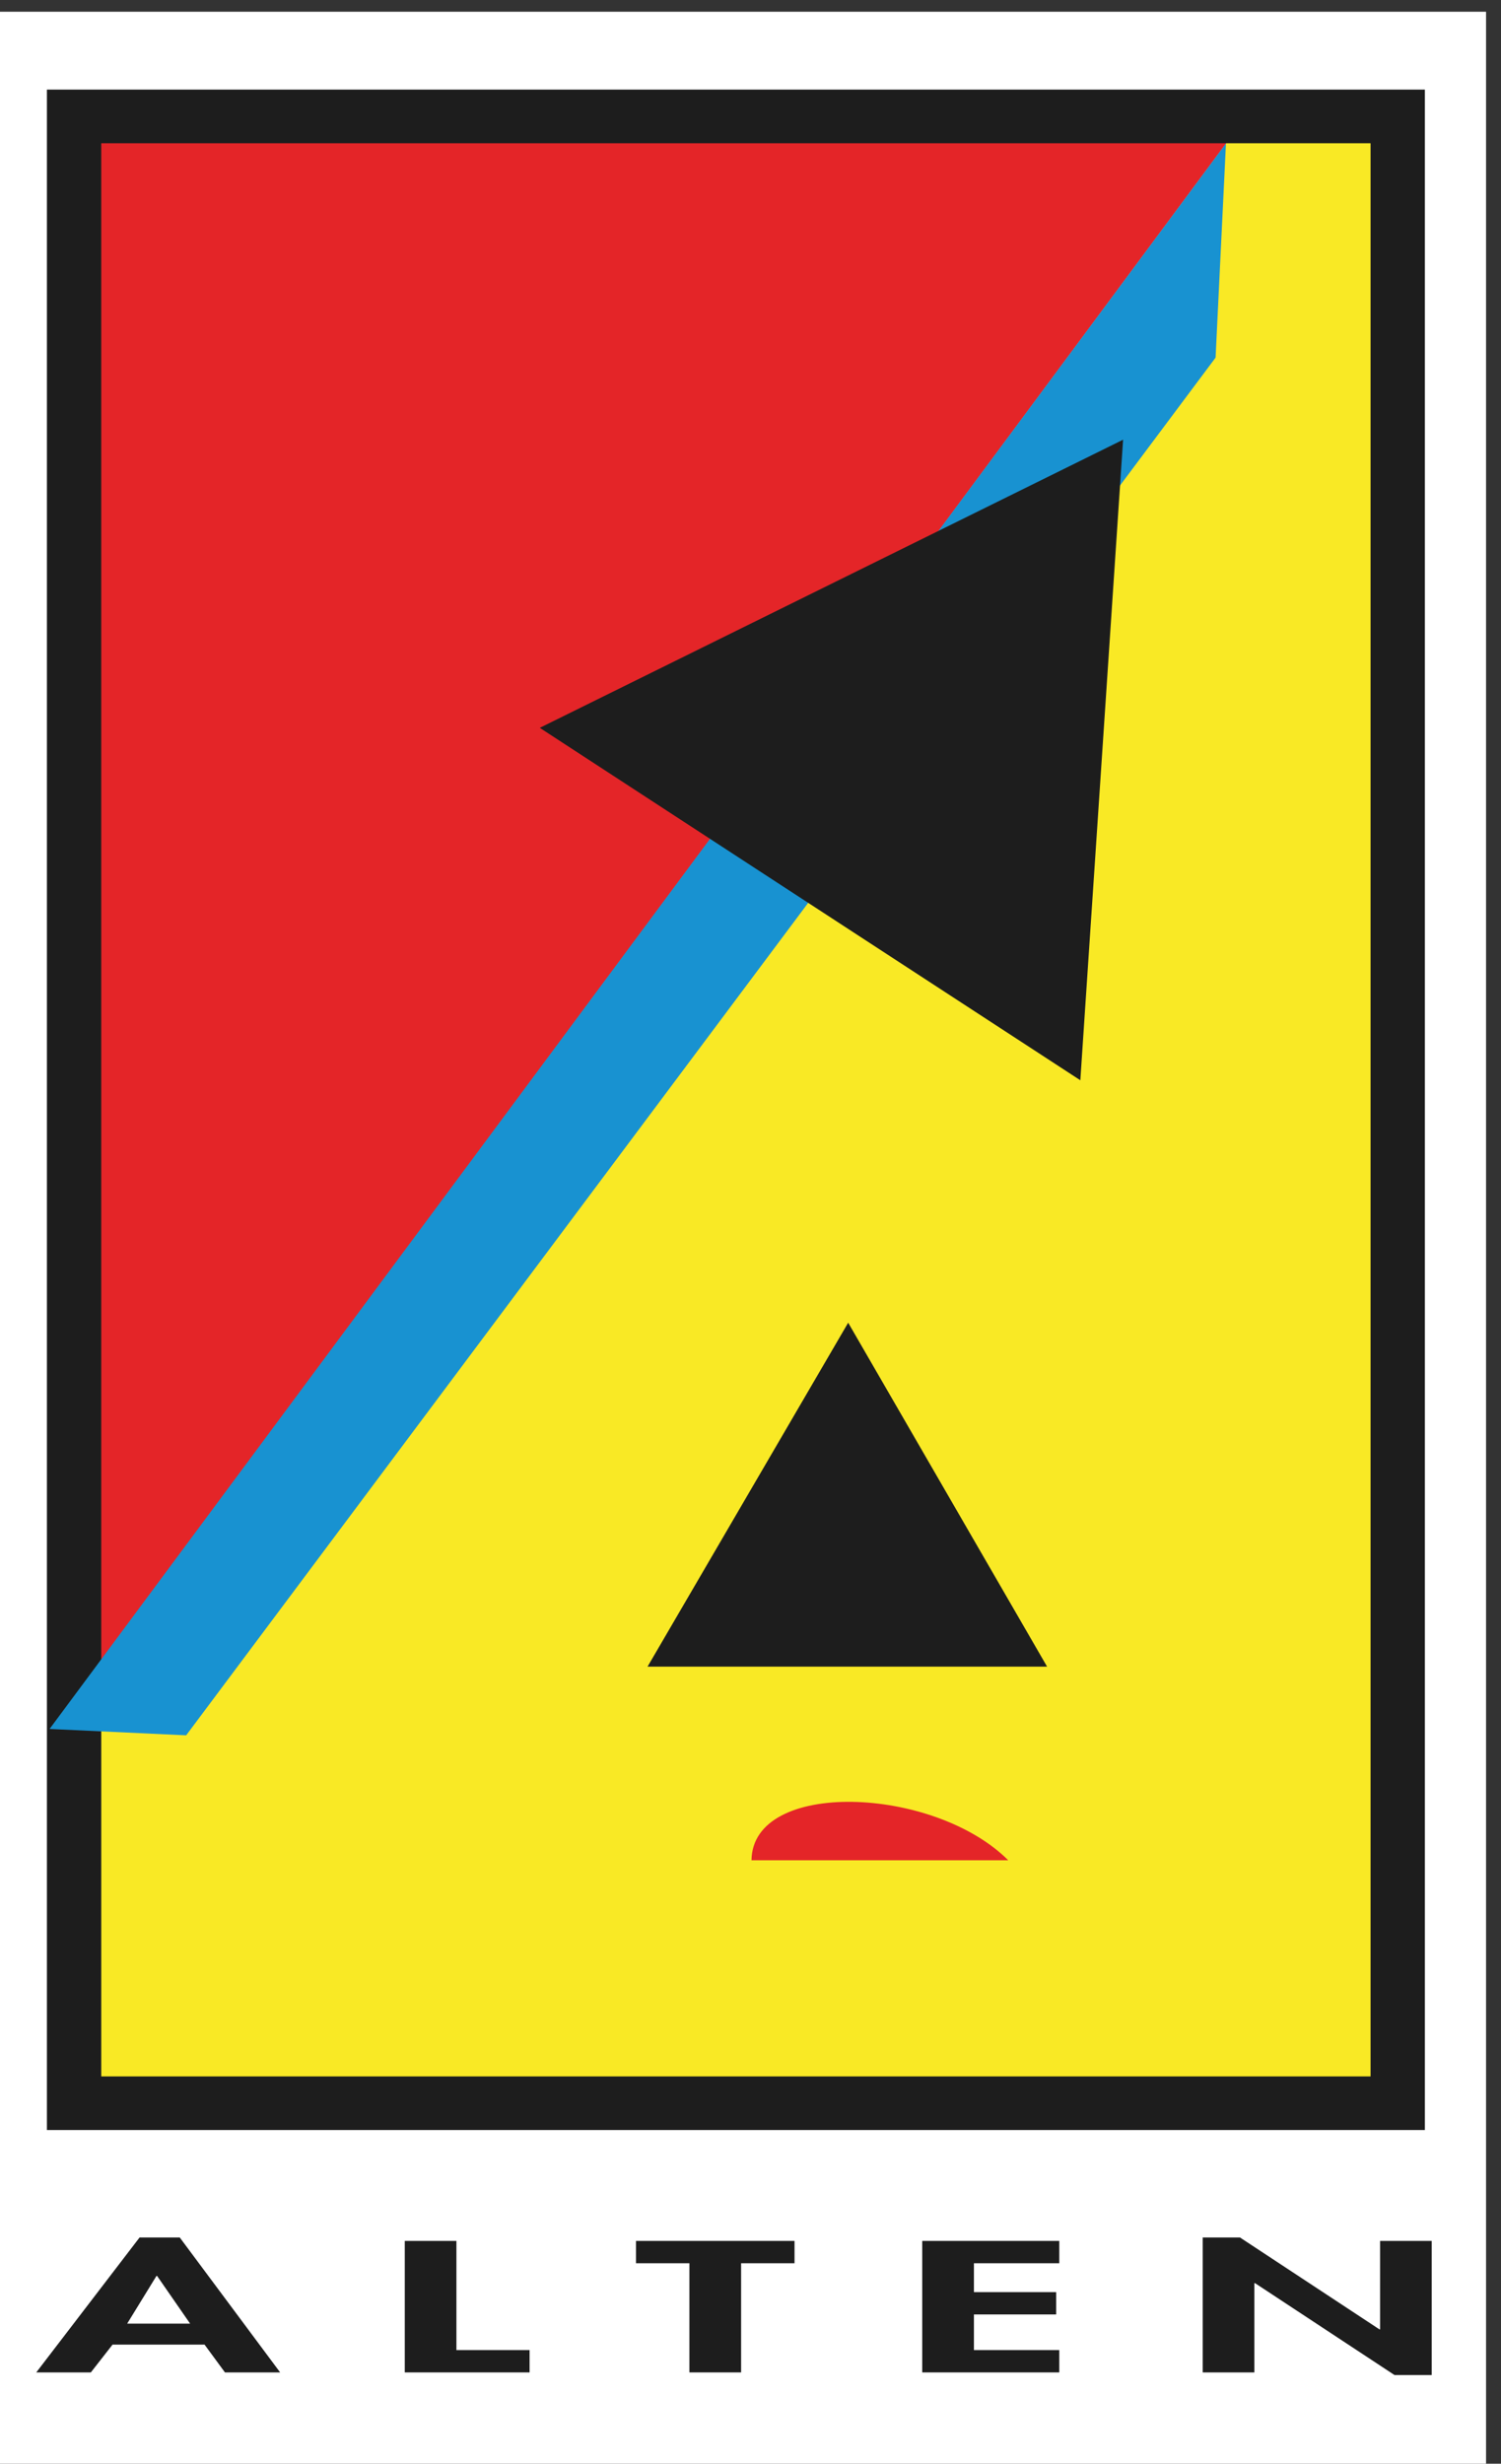 <svg width="39" height="64" viewBox="0 0 39 64" fill="none" xmlns="http://www.w3.org/2000/svg">
<rect x="0" y="0" width="39" height="64" fill="#333333" stroke="none"/>
<g clip-path="url(#clip0_622_4530)">
<path d="M38.612 0.305H-0.388V64.305H38.612V0.305Z" fill="white"/>
<path d="M32.367 3.039H36.29V54.643H1.939V44.152L32.367 3.039Z" fill="#F9E925"/>
<path d="M1.922 3.022L1.939 44.061L32.367 3.039L1.922 3.022Z" fill="#E42528"/>
<mask id="mask0_622_4530" style="mask-type:luminance" maskUnits="userSpaceOnUse" x="-1" y="0" width="40" height="65">
<path d="M38.612 0.305H-0.388V64.305H38.612V0.305Z" fill="white"/>
</mask>
<g mask="url(#mask0_622_4530)">
<path d="M36.313 2.232H1.121V55.428H37.12V2.232H36.313Z" stroke="white" stroke-width="1.046"/>
</g>
<path d="M2.631 54.632V3.022L1.928 3.721H36.319L35.611 3.022V54.632L36.319 53.939H1.922L2.625 54.632H2.631ZM37.022 54.632V2.328H1.219V55.331H37.022V54.632Z" fill="#1D1D1D"/>
<path d="M31.854 3.726L1.288 44.913L4.837 45.078L31.584 9.29L31.854 3.726Z" fill="#1892D1"/>
<path d="M28.07 28.062L14.025 18.907L29.181 11.422L28.07 28.062Z" fill="#1D1D1D"/>
<path d="M27.206 43.294H16.825L22.038 34.36L27.206 43.294Z" fill="#1D1D1D"/>
<mask id="mask1_622_4530" style="mask-type:luminance" maskUnits="userSpaceOnUse" x="-1" y="0" width="40" height="65">
<path d="M38.612 0.305H-0.388V64.305H38.612V0.305Z" fill="white"/>
</mask>
<g mask="url(#mask1_622_4530)">
<path d="M19.526 48.324C19.549 46.215 24.256 46.386 26.197 48.324H19.526Z" fill="#E42528"/>
<path d="M4.082 59.122H4.065L3.304 60.361H4.94L4.082 59.122ZM2.924 60.906L2.36 61.628H0.942L3.627 58.122H4.67L7.279 61.628H5.845L5.315 60.906H2.924Z" fill="#1D1D1D"/>
<path d="M11.859 61.048H13.76V61.628H10.517V58.212H11.859V61.048Z" fill="#1D1D1D"/>
<path d="M19.256 61.628H17.913V58.792H16.525V58.212H20.644V58.792H19.256V61.628Z" fill="#1D1D1D"/>
<path d="M25.305 58.792V59.542H27.442V60.122H25.305V61.048H27.523V61.628H23.962V58.212H27.523V58.792H25.305Z" fill="#1D1D1D"/>
<path d="M31.25 58.122H32.217L35.841 60.509H35.858V58.212H37.2V61.696H36.233L32.609 59.309H32.592V61.628H31.25V58.122Z" fill="#1D1D1D"/>
</g>
</g>
<defs>
<clipPath id="clip0_622_4530">
<rect width="39" height="64" fill="white" transform="translate(-0.388 0.305)"/>
</clipPath>
</defs>
</svg>
